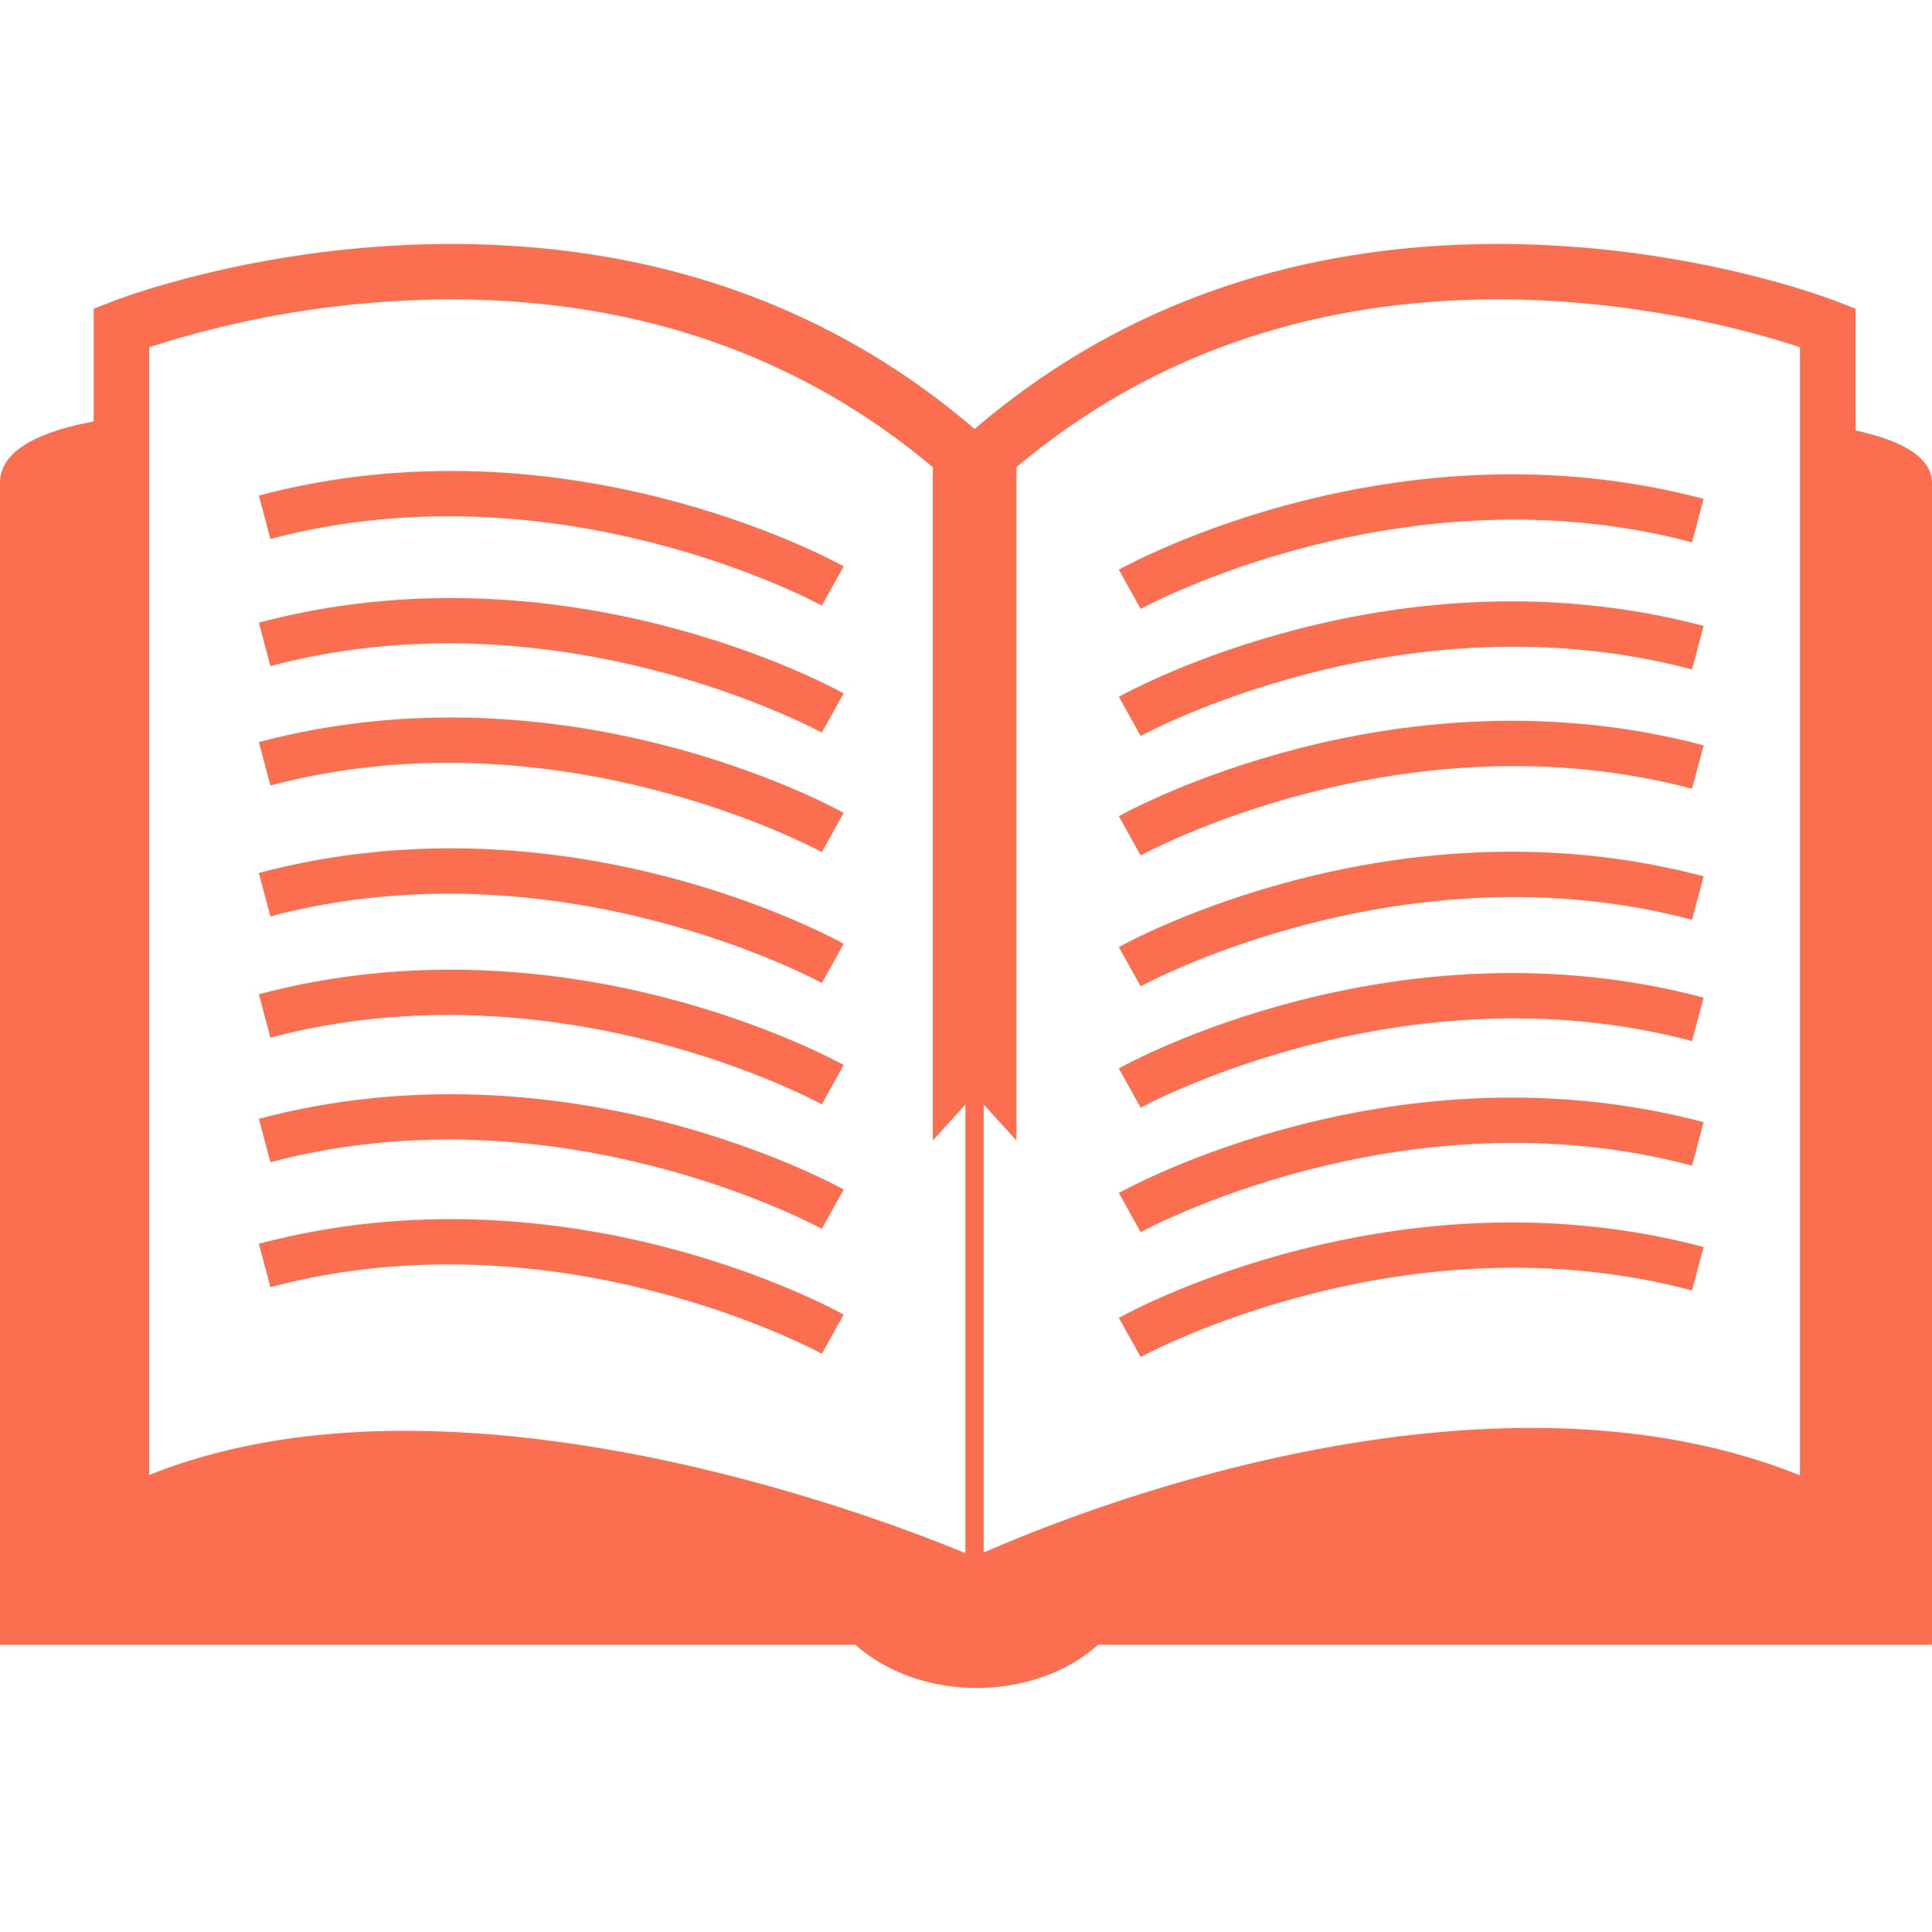 <svg xmlns="http://www.w3.org/2000/svg" width="512" height="512" viewBox="0 0 31.466 31.466"><g fill="#fb6e4f"><path d="M30.221 7.011V5.029l-.285-.112c-.1-.039-2.429-.943-5.535-.943-3.328 0-6.194 1.014-8.527 3.014-2.332-2-5.199-3.014-8.527-3.014-3.107 0-5.436.904-5.533.943l-.288.112v1.836C.586 7.041 0 7.356 0 7.87v18.918h13.934c.482.431 1.187.703 1.975.703.789 0 1.493-.272 1.975-.703h13.582V7.87c-.001-.418-.476-.691-1.245-.859zM15.723 25.296c-1.156-.479-5.14-1.992-9.13-1.992-1.577 0-2.974.242-4.163.72V5.655a16.158 16.158 0 0 1 4.916-.779c3.064 0 5.697.927 7.847 2.733v10.965l.53-.584v7.306zm13.593-1.267c-1.277-.514-2.744-.772-4.369-.772-3.988 0-7.783 1.528-8.926 2.03v-7.299l.533.586V7.609c2.149-1.807 4.782-2.733 7.846-2.733 2.322 0 4.221.548 4.916.779v18.374z"/><path d="M4.217 8.071l.187.707c4.705-1.248 8.938 1.062 8.981 1.085l.355-.639c-.181-.101-4.528-2.477-9.523-1.153zm0 2.07l.187.707c4.705-1.249 8.938 1.061 8.981 1.084l.355-.638c-.181-.102-4.528-2.477-9.523-1.153zm0 1.945l.187.707c4.705-1.247 8.938 1.062 8.981 1.085l.355-.639c-.181-.101-4.528-2.476-9.523-1.153zm0 2.132l.187.707c4.705-1.248 8.938 1.062 8.981 1.085l.355-.638c-.181-.103-4.528-2.479-9.523-1.154zm0 1.975l.187.707c4.705-1.247 8.938 1.062 8.981 1.086l.355-.64c-.181-.1-4.528-2.476-9.523-1.153zm0 2.029l.187.707c4.705-1.248 8.938 1.061 8.981 1.084l.355-.639c-.181-.101-4.528-2.475-9.523-1.152zm0 2.035l.187.706c4.705-1.248 8.938 1.062 8.981 1.085l.355-.637c-.181-.103-4.528-2.479-9.523-1.154zm14.361-10.34c.043-.023 4.275-2.332 8.98-1.085l.188-.707c-4.996-1.323-9.342 1.053-9.523 1.154l.355.638zm-.355 1.432l.355.638c.043-.023 4.275-2.333 8.98-1.084l.188-.708c-4.996-1.324-9.342 1.051-9.523 1.154zm0 1.944l.355.639c.043-.024 4.275-2.333 8.98-1.086l.188-.707c-4.996-1.322-9.342 1.053-9.523 1.154zm0 2.133l.355.638c.043-.023 4.275-2.332 8.98-1.084l.188-.707c-4.996-1.326-9.342 1.05-9.523 1.153zm0 1.975l.355.64c.043-.023 4.275-2.333 8.98-1.086l.188-.707c-4.996-1.323-9.342 1.051-9.523 1.153zm0 2.029l.355.638c.043-.023 4.275-2.332 8.98-1.084l.188-.707c-4.996-1.324-9.342 1.051-9.523 1.153zm0 2.034l.355.637c.043-.021 4.275-2.333 8.98-1.084l.188-.707c-4.996-1.324-9.342 1.053-9.523 1.154z"/></g></svg>